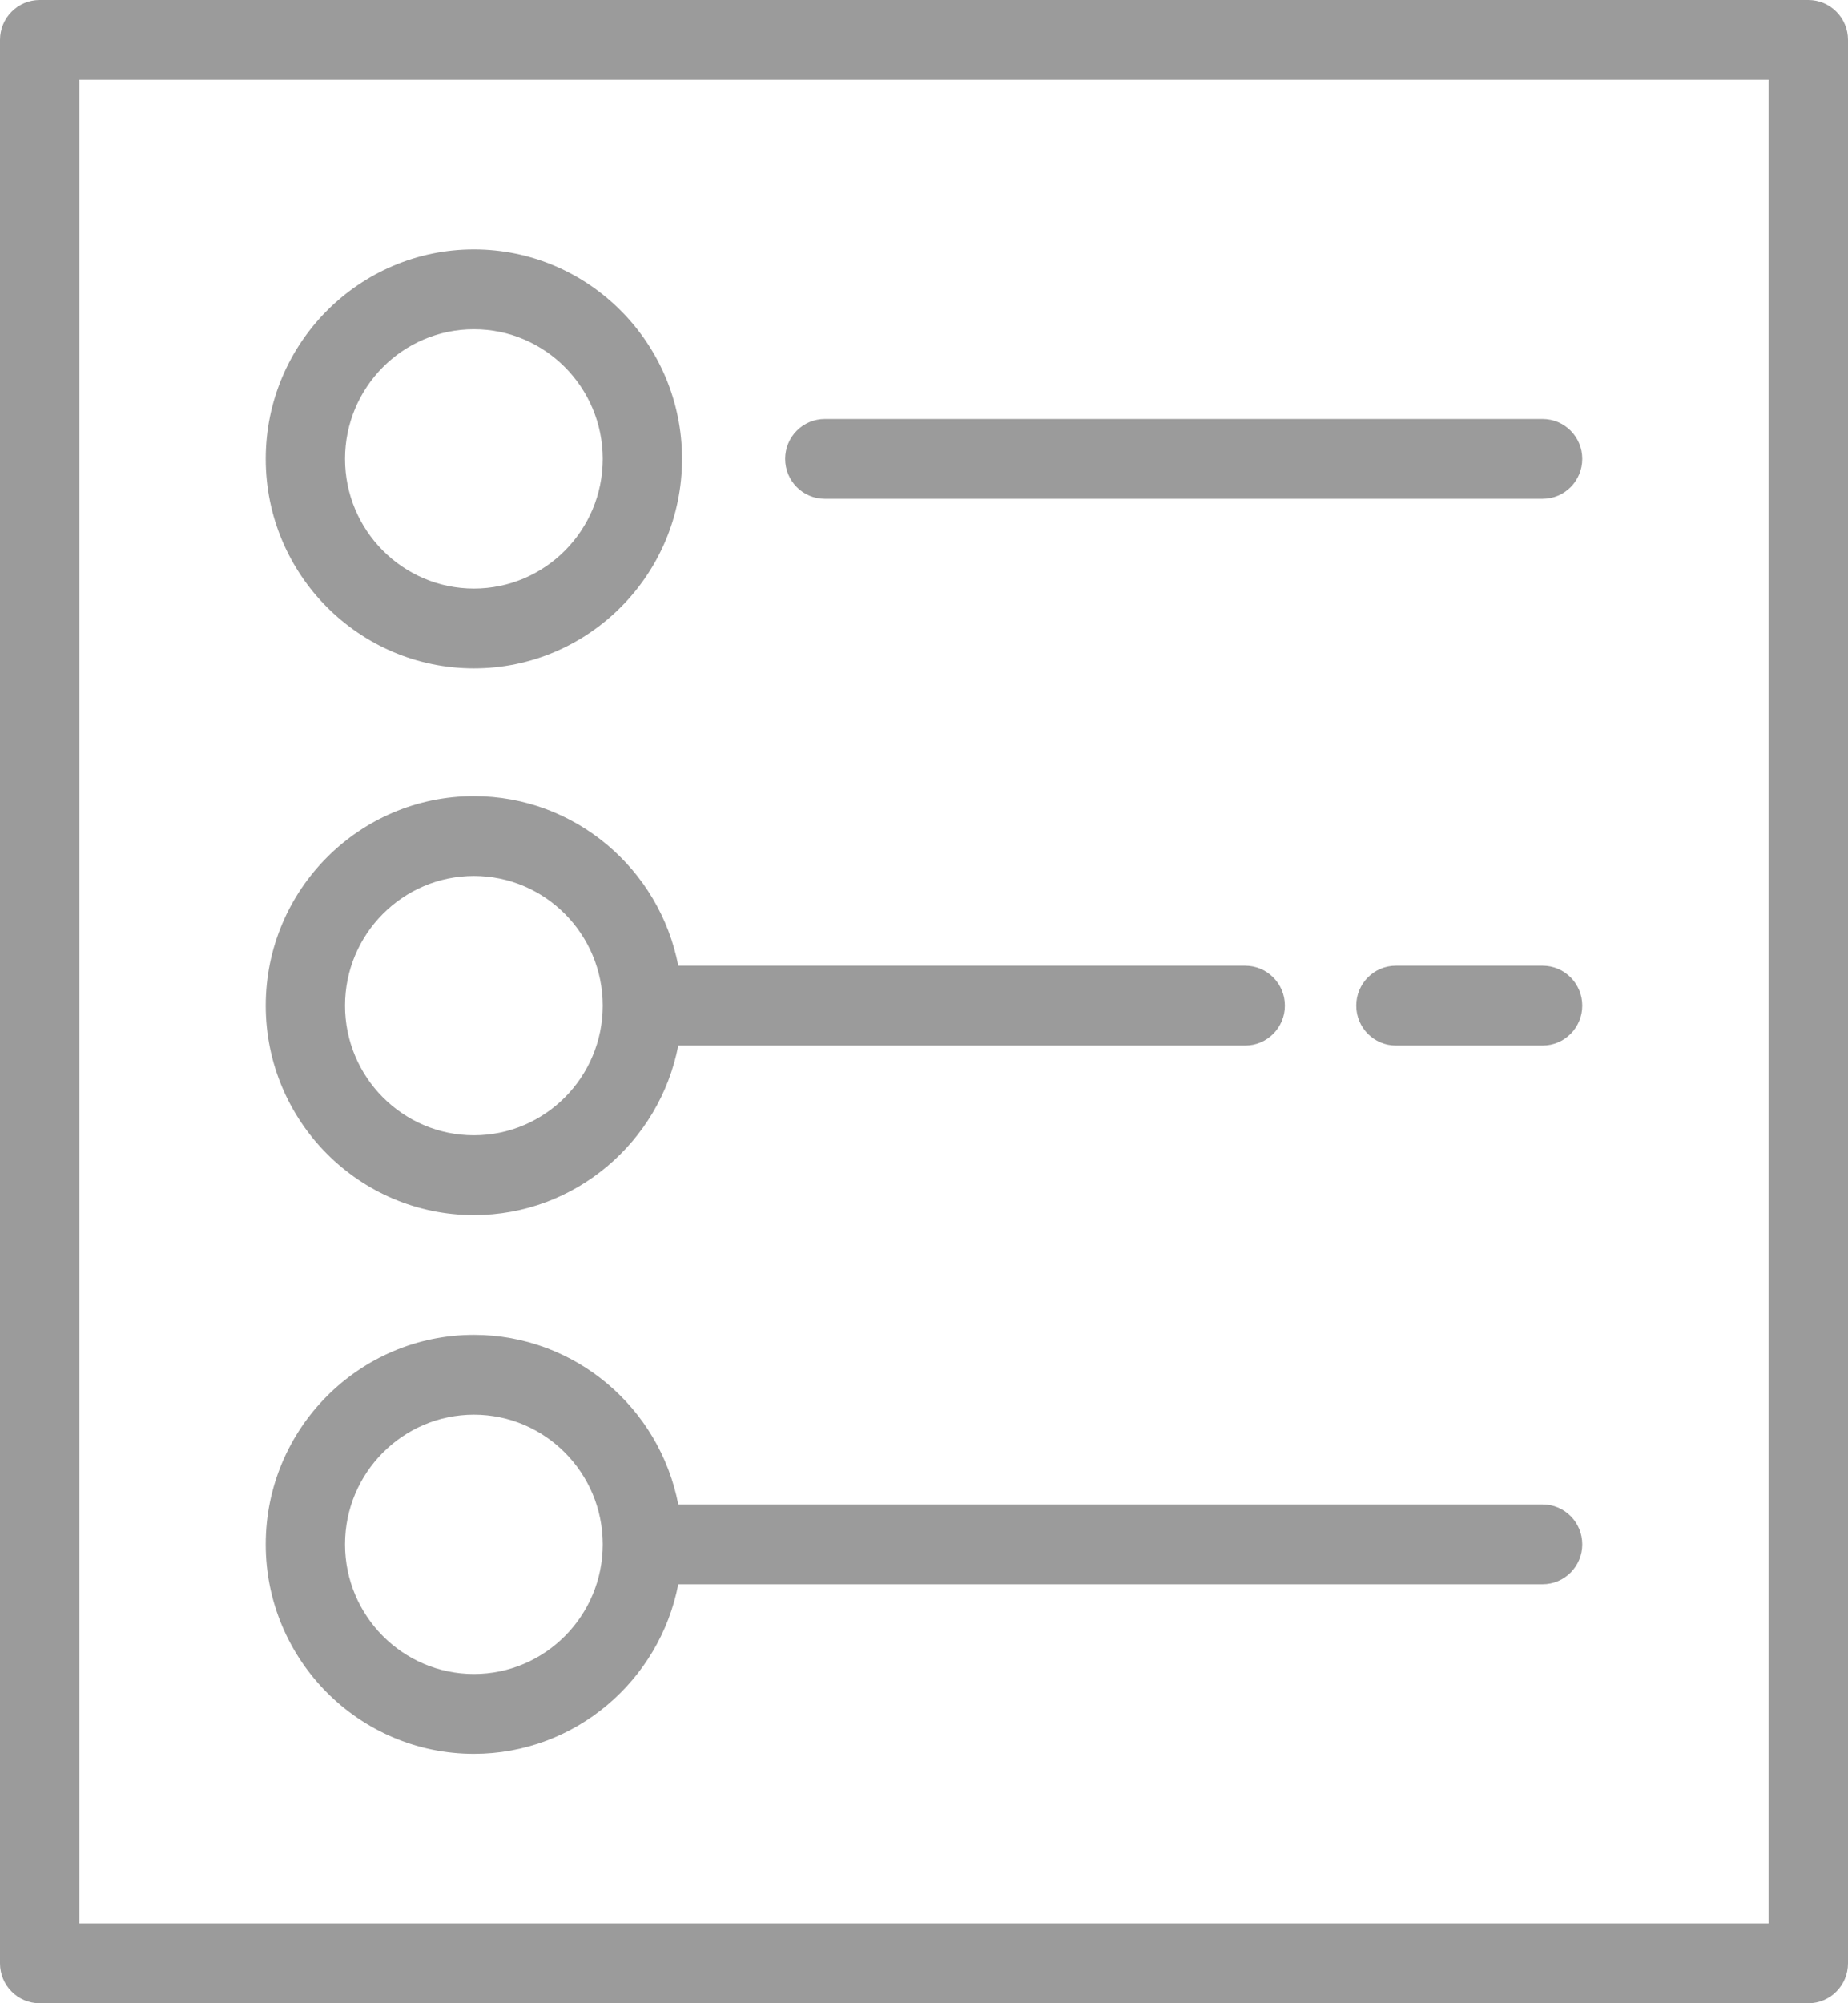 <?xml version="1.0" encoding="UTF-8"?>
<svg width="24px" height="26px" viewBox="0 0 24 26" version="1.1" xmlns="http://www.w3.org/2000/svg" xmlns:xlink="http://www.w3.org/1999/xlink">
    <defs></defs>
    <g id="Symbols" stroke="none" stroke-width="1" fill="none" fill-rule="evenodd">
        <g id="Navigation-/-Left-Icons-/-Link-1-/-InActive" transform="translate(-22, 0)" fill="#9B9B9B">
            <path d="M45.485,0 L22.515,0 C22.231,0 22,0.232 22,0.518 L22,25.482 C22,25.768 22.231,26 22.515,26 L45.485,26 C45.769,26 46,25.768 46,25.482 L46,0.518 C46,0.232 45.769,0 45.485,0 Z M23.03,24.964 L44.97,24.964 L44.97,1.036 L23.03,1.036 L23.03,24.964 Z M28.155,8.675 C29.645,8.675 30.858,7.456 30.858,5.956 C30.858,4.457 29.645,3.237 28.155,3.237 C26.664,3.237 25.451,4.457 25.451,5.956 C25.451,7.456 26.664,8.675 28.155,8.675 Z M28.155,4.273 C29.078,4.273 29.828,5.028 29.828,5.956 C29.828,6.884 29.078,7.639 28.155,7.639 C27.232,7.639 26.481,6.884 26.481,5.956 C26.481,5.028 27.232,4.273 28.155,4.273 Z M28.155,15.771 C29.469,15.771 30.567,14.822 30.809,13.57 L38.172,13.57 C38.456,13.57 38.687,13.338 38.687,13.052 C38.687,12.766 38.456,12.534 38.172,12.534 L30.809,12.534 C30.567,11.281 29.469,10.333 28.155,10.333 C26.664,10.333 25.451,11.552 25.451,13.052 C25.451,14.551 26.664,15.771 28.155,15.771 Z M28.155,11.369 C29.078,11.369 29.828,12.124 29.828,13.052 C29.828,13.98 29.078,14.735 28.155,14.735 C27.232,14.735 26.481,13.98 26.481,13.052 C26.481,12.124 27.232,11.369 28.155,11.369 Z M28.155,22.763 C29.469,22.763 30.567,21.814 30.809,20.562 L42.034,20.562 C42.319,20.562 42.549,20.33 42.549,20.044 C42.549,19.758 42.319,19.526 42.034,19.526 L30.809,19.526 C30.567,18.273 29.469,17.325 28.155,17.325 C26.664,17.325 25.451,18.544 25.451,20.044 C25.451,21.543 26.664,22.763 28.155,22.763 Z M28.155,18.361 C29.078,18.361 29.828,19.116 29.828,20.044 C29.828,20.972 29.078,21.727 28.155,21.727 C27.232,21.727 26.481,20.972 26.481,20.044 C26.481,19.116 27.232,18.361 28.155,18.361 Z M32.712,6.474 C32.428,6.474 32.197,6.242 32.197,5.956 C32.197,5.67 32.428,5.438 32.712,5.438 L42.034,5.438 C42.319,5.438 42.549,5.67 42.549,5.956 C42.549,6.242 42.319,6.474 42.034,6.474 L32.712,6.474 Z M42.034,12.534 C42.319,12.534 42.549,12.766 42.549,13.052 C42.549,13.338 42.319,13.57 42.034,13.57 L40.129,13.57 C39.844,13.57 39.614,13.338 39.614,13.052 C39.614,12.766 39.844,12.534 40.129,12.534 L42.034,12.534 Z" id="Fill-1"></path>
        </g>
    </g>
</svg>